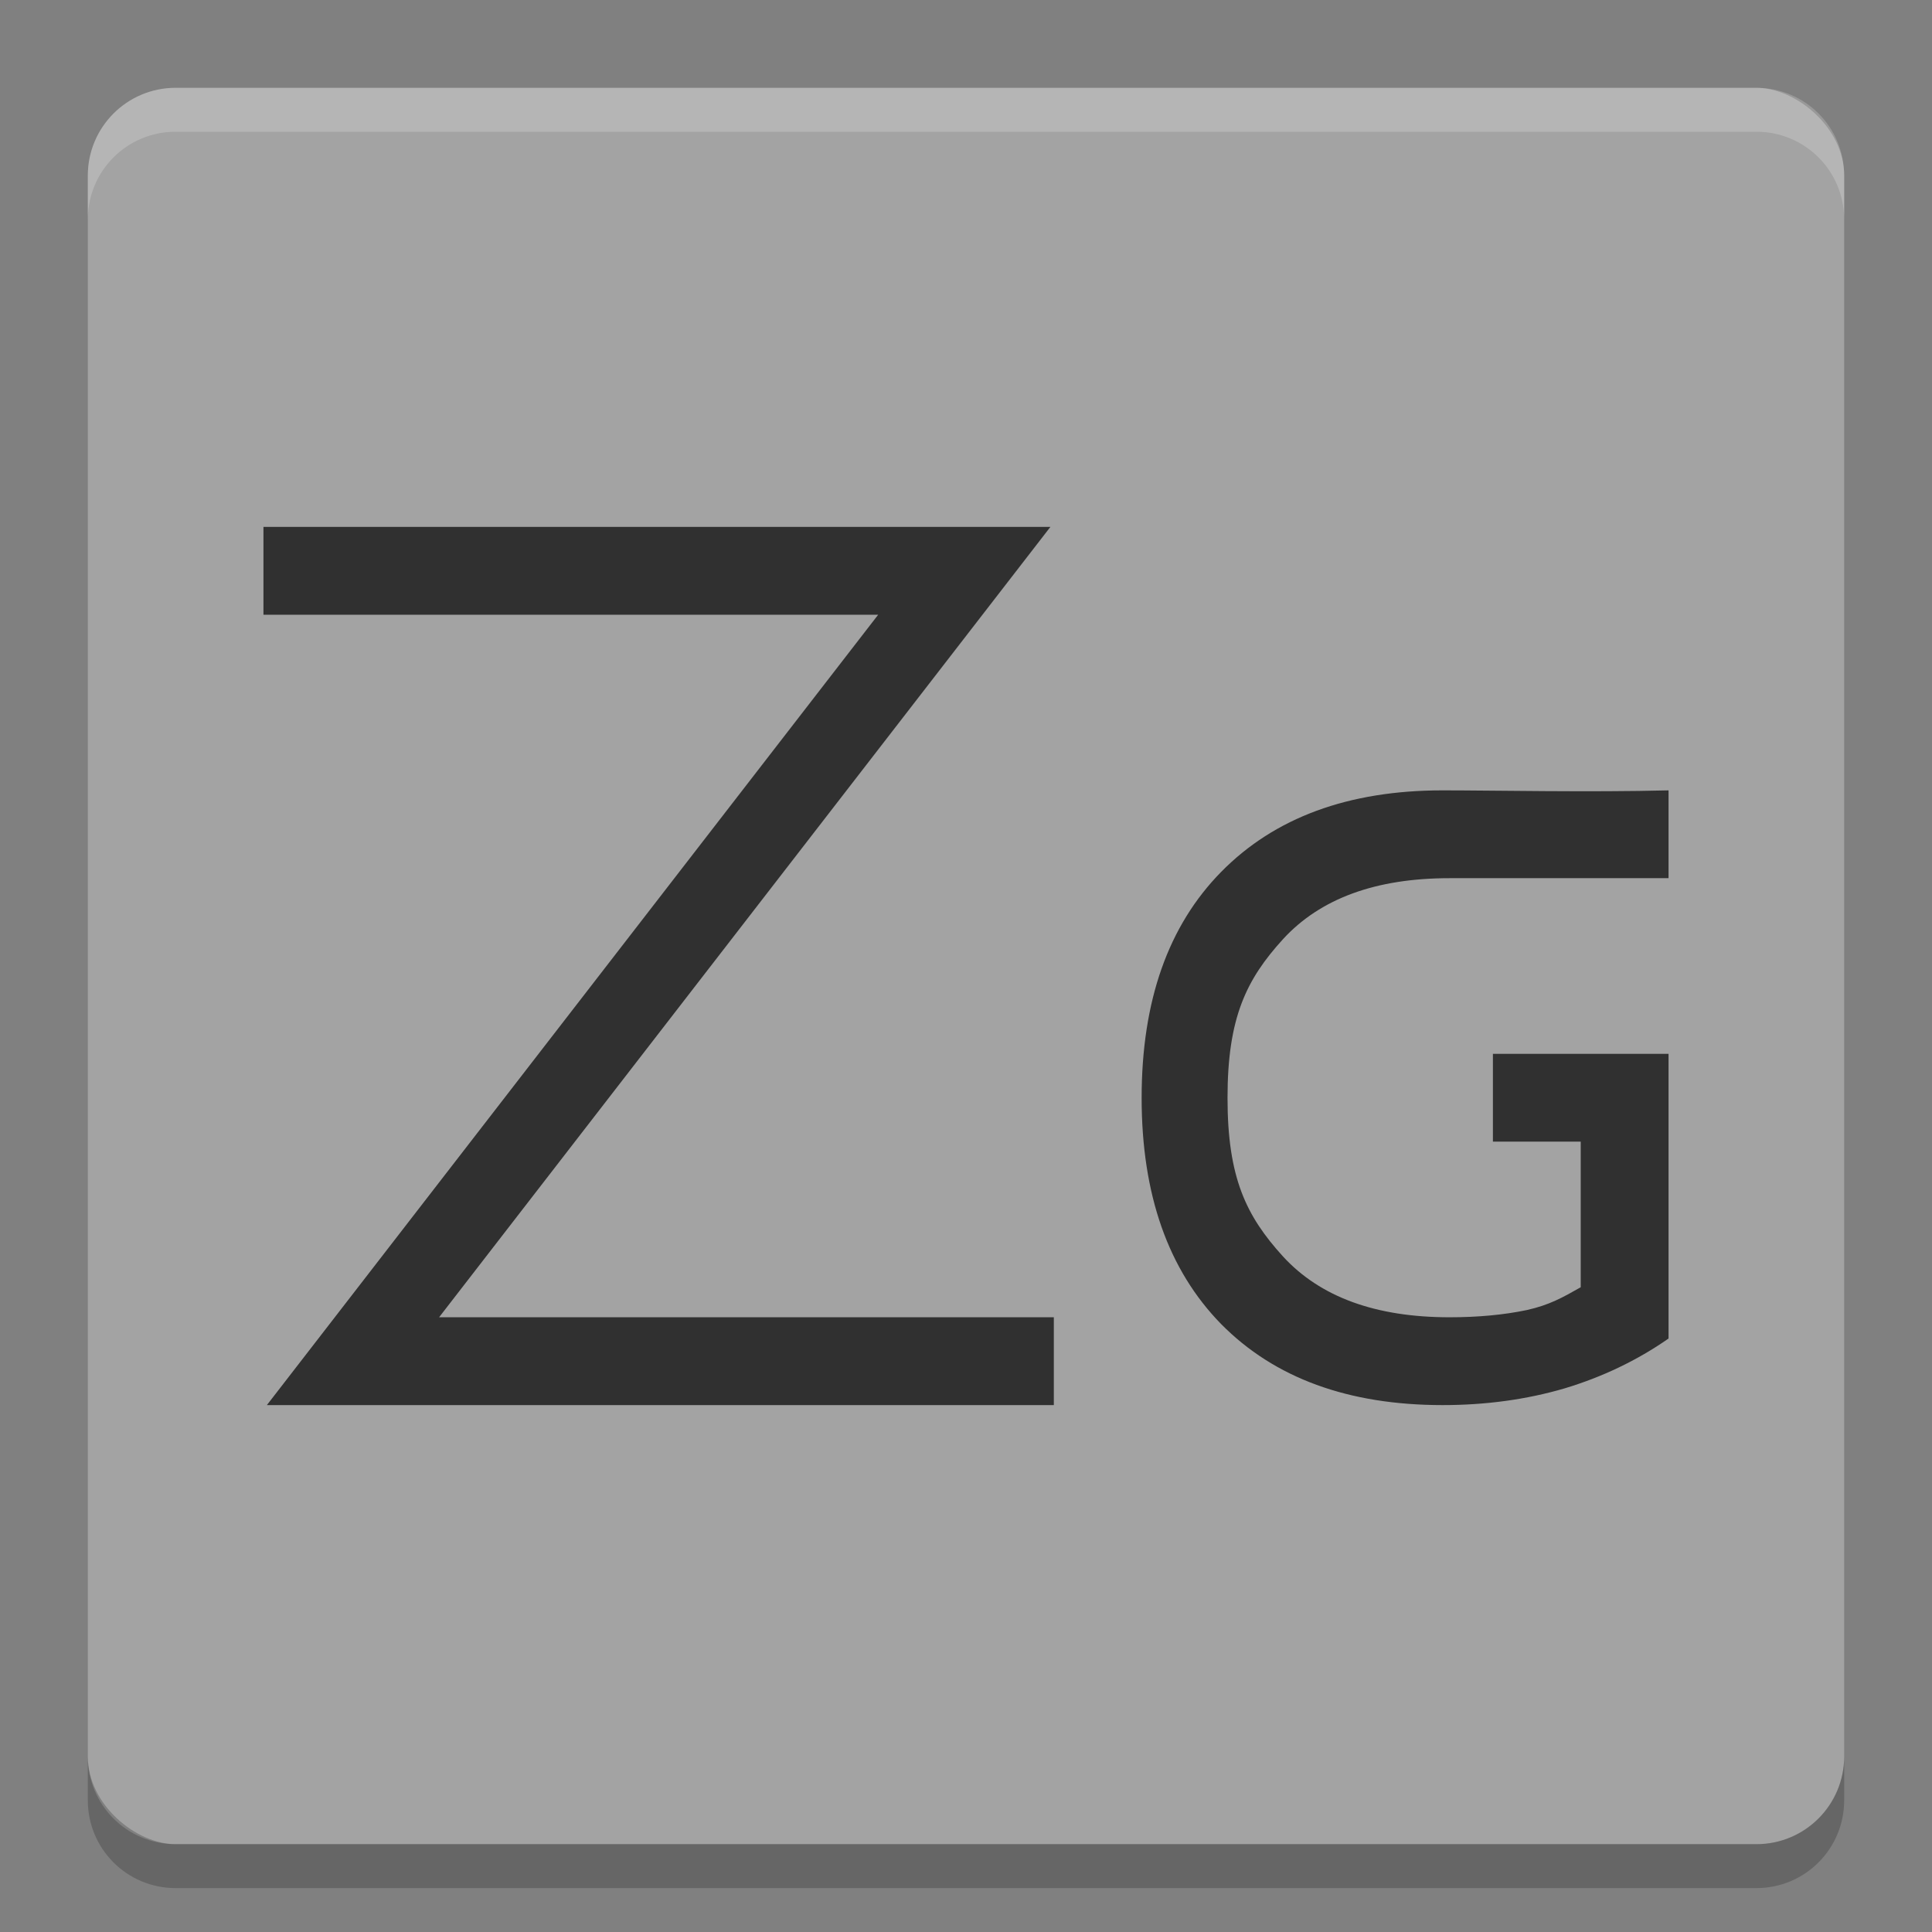 <svg xmlns="http://www.w3.org/2000/svg" width="22" height="22" version="1">
 <rect width="100%" height="100%" fill="#808080" stroke="none"/>
 <rect style="fill:#a3a3a3" width="20" height="20" x="-21" y="-21" rx="1" ry="1" transform="matrix(0,-1,-1,0,0,0)"/>
 <path style="fill:#303030" d="M 3,6 3,7 10,7 3.039,16 12,16 12,15 5,15 11.961,6 Z M 16.428,9 C 15.354,9 14.514,9.31 13.906,9.928 13.302,10.542 13,11.399 13,12.502 c 0,1.1 0.302,1.959 0.906,2.576 C 14.514,15.693 15.354,16 16.428,16 16.919,16 17.38,15.937 17.812,15.811 18.245,15.681 18.641,15.492 19,15.242 L 19,12 l -2,0 0,1 1,0 0,1.656 0,0.002 c -0.206,0.117 -0.358,0.203 -0.615,0.26 C 17.127,14.972 16.834,15 16.506,15 c -0.84,0 -1.471,-0.23 -1.895,-0.691 -0.42,-0.461 -0.633,-0.897 -0.633,-1.807 0,-0.913 0.213,-1.348 0.633,-1.809 C 15.035,10.232 15.665,10 16.506,10 17,10 18,10 19,10 l 0,-1 c -0.887,0.023 -2,0 -2.572,0 z"/>
 <path style="opacity:0.2;fill:#ffffff" d="M 2,1 C 1.446,1 1,1.446 1,2 l 0,0.5 c 0,-0.554 0.446,-1 1,-1 l 18,0 c 0.554,0 1,0.446 1,1 L 21,2 C 21,1.446 20.554,1 20,1 L 2,1 Z"/>
 <path style="opacity:0.2" d="m 2,21.5 c -0.554,0 -1,-0.446 -1,-1 L 1,20 c 0,0.554 0.446,1 1,1 l 18,0 c 0.554,0 1,-0.446 1,-1 l 0,0.5 c 0,0.554 -0.446,1 -1,1 l -18,0 z"/>
</svg>

